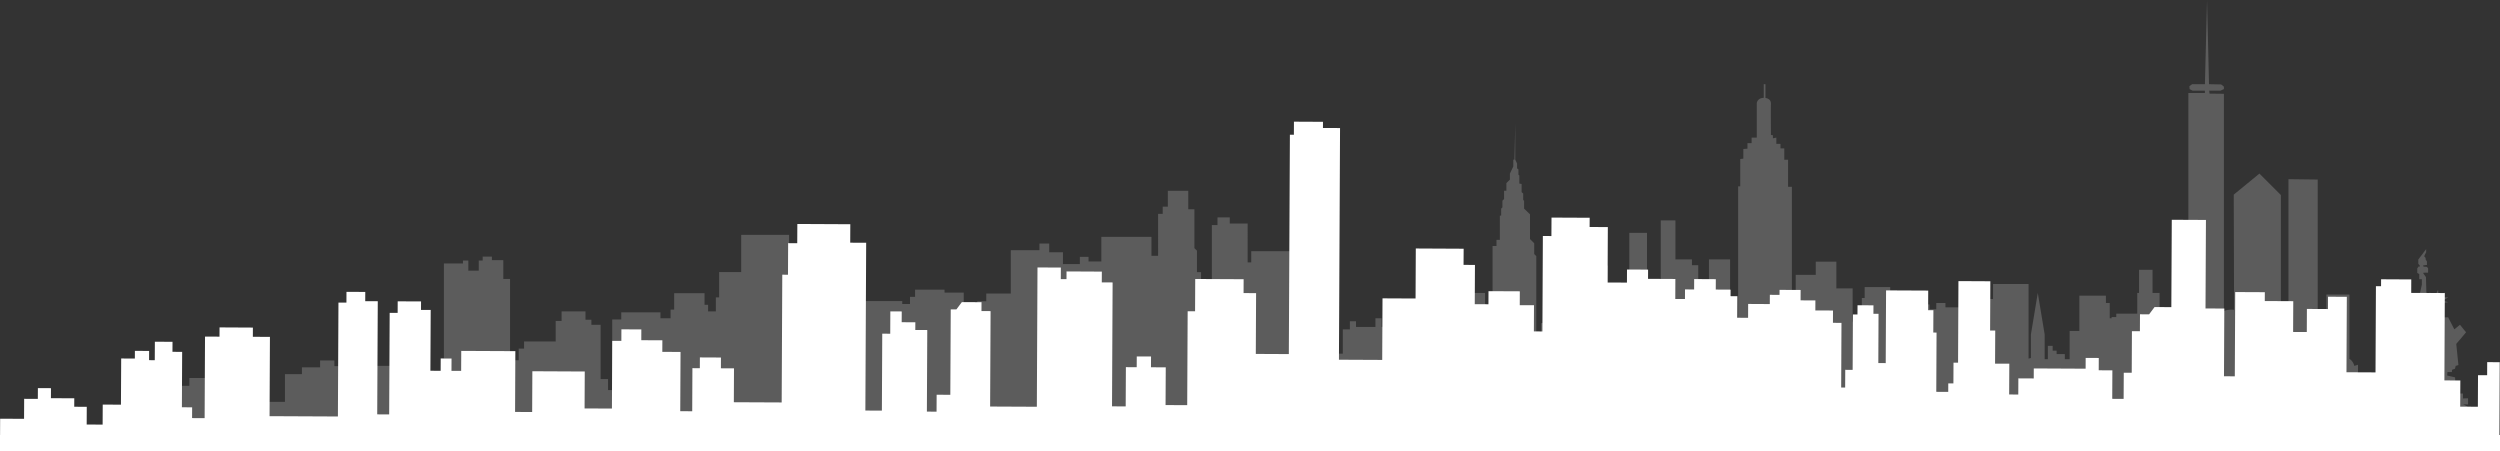 <svg xmlns="http://www.w3.org/2000/svg" viewBox="0 0 1271.6 229.6"><rect x="0" y="0" width="1271.6" height="229.6" fill="#333333" stroke="none"/><defs><style>.cls-1,.cls-2{fill:#fff;}.cls-2{opacity:0.2;}</style></defs><title>자산 4</title><g id="레이어_2" data-name="레이어 2"><g id="레이어_1-2" data-name="레이어 1"><polygon class="cls-1" points="0 227.46 0.07 212.97 12.24 213.03 12.29 202.86 19.24 202.89 19.27 197.41 25.93 197.44 25.9 202.53 37.78 202.59 37.76 206.89 44.13 206.92 44.09 215.93 52.2 215.97 52.25 205.79 61.52 205.83 61.64 182.34 68.59 182.38 68.61 178.46 75.85 178.5 75.83 183.19 78.72 183.21 78.77 173.81 87.75 173.86 87.72 178.95 92.65 178.97 92.52 207.16 97.73 207.18 97.7 212.66 104.08 212.69 104.28 171.2 111.65 171.23 111.67 166.53 128.63 166.62 128.61 171.31 137.3 171.35 137.11 211.68 171.87 211.84 172.15 153.91 176.21 153.92 176.23 148.44 185.79 148.49 185.77 153.19 192.15 153.22 191.87 210.76 197.95 210.79 198.2 159.12 202.26 159.14 202.28 153.27 214.16 153.32 214.14 157.63 219.07 157.65 218.92 188.58 224.13 188.6 224.16 182.34 229.67 182.37 229.64 188.63 234.56 188.65 234.61 178.48 262.13 178.61 261.99 209.53 270.68 209.57 270.78 188.83 297.43 188.96 297.34 207.75 311.25 207.81 311.41 173.36 316.05 173.39 316.07 167.51 326.21 167.56 326.19 173.04 336.91 173.09 336.88 178.97 346.15 179.01 346 209.15 352.09 209.18 352.19 187.26 355.96 187.28 355.99 181.8 366.7 181.85 366.68 187.33 373.34 187.36 373.26 204.59 397.59 204.7 397.9 139.72 400.8 139.73 400.88 123.68 405.51 123.71 405.56 113.92 432.5 114.05 432.46 123.44 440.57 123.48 440.16 208.82 448.56 208.86 448.75 169.72 452.81 169.74 452.86 158.38 458.66 158.41 458.63 163.89 465.58 163.93 465.56 167.84 471.65 167.87 471.45 209.36 476.37 209.39 476.41 200.78 483.37 200.81 483.58 157.36 486.47 157.37 489.24 153.66 499.24 153.71 499.22 158.21 503.85 158.24 503.62 206.78 527.38 206.89 527.71 136.04 539.59 136.09 539.56 141.97 542.46 141.98 542.48 138.06 560.44 138.15 560.41 143.63 565.92 143.66 565.62 206.68 572.57 206.72 572.67 186.75 578.17 186.78 578.2 181.3 585.46 181.33 585.43 186.81 592.95 186.85 592.85 206.03 603.86 206.08 604.09 158.32 607.86 158.34 607.94 141.9 632.56 142.02 632.53 149.07 638.9 149.1 638.75 180.02 655.55 180.1 656.09 68.53 658.12 68.55 658.15 61.89 672.92 61.96 672.91 65.09 681.6 65.13 681.04 182.97 703.05 183.07 703.2 151.75 720.01 151.83 720.13 126.39 744.47 126.51 744.42 134.73 750.22 134.75 750.12 154.72 757.08 154.75 757.11 148.1 773.04 148.17 773.01 155.22 780.25 155.25 780.19 168.56 784.53 168.59 784.76 120.04 789.11 120.06 789.16 110.67 797.56 110.71 808.57 110.76 808.54 115.46 817.81 115.5 817.68 143.69 827.53 143.74 827.56 137.08 838.28 137.13 838.26 141.83 852.16 141.9 852.12 152.08 857.04 152.1 857.06 147.21 861.7 147.23 861.72 141.94 872.73 142 872.71 147.28 880.24 147.32 880.22 150.64 883.7 150.66 883.65 161.62 889.15 161.65 889.18 154.6 900.19 154.66 900.22 149.96 905.14 149.98 905.15 147.44 915.87 147.49 915.85 152.77 923.38 152.81 923.36 157.9 932.34 157.94 932.31 164.2 936.65 164.22 936.5 197.11 938.52 197.12 938.57 188.11 942.33 188.13 942.47 159.95 944.78 159.96 944.81 155.26 952.92 155.3 952.9 159.61 955.5 159.62 955.39 184.67 959.15 184.69 959.33 147.7 980.77 147.8 980.72 157.78 983.41 157.79 983.35 169.15 985.01 169.16 984.87 199.3 990.95 199.33 990.97 195.02 993.58 195.03 993.63 184.46 995.95 184.47 996.14 142.98 1012.37 143.06 1012.25 168.11 1014.86 168.12 1014.77 184.96 1022.02 184.99 1021.94 200.65 1026.58 200.67 1026.62 192.45 1034.44 192.49 1034.46 187.4 1060.83 187.53 1060.85 182.05 1067.52 182.08 1067.49 188.34 1074.44 188.38 1074.37 202.86 1080.16 202.89 1080.23 189.58 1084.28 189.6 1084.38 168.46 1088.44 168.48 1088.48 159.86 1093.12 159.89 1095.89 156.18 1104.43 156.22 1104.65 111.79 1122.03 111.87 1121.81 156.89 1131.37 156.94 1131.21 191.39 1136.71 191.41 1136.92 148.55 1151.98 148.62 1151.96 153.12 1166.45 153.19 1166.37 168.85 1173.33 168.88 1173.38 157.14 1184.1 157.19 1184.13 150.93 1193.69 150.97 1193.51 189.34 1208.28 189.41 1208.49 145.56 1211.1 145.58 1211.12 142.05 1226.47 142.13 1226.44 148.98 1243.53 149.06 1243.32 193.49 1251.43 193.53 1251.36 206.84 1260.34 206.88 1260.42 190.83 1265.06 190.85 1265.09 184.2 1271.46 184.23 1271.3 223.76 0 227.46"/><path class="cls-2" d="M973.31,167.42c0,.05,0,.09.12.12S973.36,167.38,973.31,167.42Z"/><path class="cls-2" d="M1261.34,219.92c.11-11.35-8.56-14.25-8.56-14.25l2.56.06v-3.15l-2.56.09,0-2.51-2.42,0v-6.36l-1.52-.11-.11-1.76-4-.93.15-1.74,2.25,0,.06-1.17,1.52-.53.35-1.46,1.4-.41-1.11-10.76s5.15-6,5-6-3.1-3.75-3.1-3.75l-2.87,2.34-3.15-6.12h-2.81l-2-2.71,1.64-1.81.18-2.76,3-.41-2.75-.81,2.75-1.64-3.57-.12,2.05-2.4-3.34,1.7-.29-3-1.4,2.86-.94-.06-2-1.64,1,2.87-2.1-.29V149l-.5-.27-.21-7.78-1.31-1.84,0-.39,2.4-.05v-2.17l-.59-.76-1.75-.12-.18-.63,1.93-.24V133l-.64-1-.06-.85-.7-.82,1-2.11v-1.52l-4,5.3v2.19l.71.83.17.52h-.7l-.7.93v2.34l1,.59V142h1.34v2.73l-2.17,9.87v3.93l1.24,1v4.34l1,2.25-1,5.81v2.27h1.2l.2,1.09-.15,4.7h.93l0,5.17-1,3.71v10.84l-2,0v2.87l-2.84,0,.63,3.47,2.4,0-2.71,5.06s-1.26-9.14-11.67-14.82a31.24,31.24,0,0,0-2.83-1.34c-4.74-5.84-13.72-4.75-13.72-4.75v-4.67l-1.88.57a6,6,0,0,0-2.48-3.61V149.8h-11.71v24.08h-.81V184l-.45.46h-3.16V91.32L1164,91.13v75a12,12,0,0,0-3.85,1.25V99.2l-10.91-10.91L1136.17,99l.17,58.58a11,11,0,0,0-5.17.58V47.71l-7.33-.09-.13-1.51,5.72,0,1.74-.8V44.08l-1.4-1.13-6.18-.13-1-42.82-1.08,42.83H1115l-1.39,1,.12,1.52,1.52.76h6.25v1.21h-8.42V153.53l-3.11-2.67-5,5.68v6.94h-1.58v16.39h-1.58v7.36h-3.37V149h-3.57V137.24H1088V149h-.9v10.54h-10.68v1.74l-2.39,0v.59h-.93v-7.75h-1.95V150.4h-13.51v17.91h-4.94v14.4h-2.45V180.1h-4.18v-1.72h-2v-2.46h-2.45v6.79H1040V170.1L1036.5,149,1033,170.1v12l-1.19.3V144.44h-18.07v7.65h-2.59v15.33h-.8l-1.31-6.2-1.68,6.2h-4.57v-14.1h-3.44v3h-9.82v-2.21h-4.67v3.19h-3.44v-2.46h-3.69v12.78a24.75,24.75,0,0,1-4.32,0c.27,1-.12,7.78-.12,7.78h-2.72v8.34h-2.21V170.41l-2.52-4.73-2.53,5.68v9.46h-1.87V146h-13v5.58H947v12h-4.67V146.68h-8.28V133.11H923.56v6.7H913.37v26.5h-1v10.88l-.95,1V95h-1.93V81.26h-1.93V75.47h-1.93V73.19h-2.11V70l-1.75.35V68.8l-1-.17s-.1-13.34,0-15.8c.1-2.75-2.78-3-2.78-3v-7h-.88v6.93c-3.38.13-3.54,2.72-3.54,2.72V70h-2.63v2.81h-2.11v2.81l-2.1.17v4.91l-1.58.18V94.77h-1.06v69.78l-1.62,1.3v1.41h-.16v4H880V131.94H869.25v42.27h-.46l-5-5.05V134.89h-3.19v-2.95h-8.41V112.09h-7.46v41h-7V118.45h-9v52.81H826.4v-3.2l-3.71.18v-4.45h-.23v-2.85H819v-2.46h-1.1V135.07H805.45v21.44H803V135.07H791.82v17.76h-3.51v7.28l-1.26-.73-1.58,1.84v2.88l-1.57.32v15.75h-2.48v-49.9l-1.06-1.06v-5.48l-2.14-2.14V109l-3-2.88v-3.92l-.46-.57V98.43l-.81-.7V93.59l-1.15-.23V89.21l-.46-.35V86.21l-.69-.58V83.21l-.92-2,0-18.69v.35l-.44,18.34h-.57v3.46L768,88.28v3.06l-1.79,1.78V97h-1.18v4.24l-.84.84v3.4l-.63.63v3.57h-.68V122h-1.71v3.14h-2V178h-2.41v-2.84h-.47v-4.2h-.92V149H732.82v22.75h-4.46v-.46H722v.46h-3.19v-4.64H707.41v-.82h-4.68v-4.42H699.6v4.42h-9.88V163.4H686.6v4.16H683v12.33h-4.17V166.26h-3.12v-3.12h-4.16v3.64h-2.08v9.88h-1.82v3.23h-5.72V133.22h-2.6v-5.46h-22.9v5.72h-1.82V113.71h-9.1v-3.12h-6.24v3.9h-2.87V154H610.9V138.42h-2.08V127.5l-1.3-1.3V106.43H604.4V97.06H594v8.07h-2.6v3.64h-2.34V130.1h-3.38v-9.62H560.18V133h-6.51v-2.34h-4.42v3.64h-8.58v-6h-7v-4.42H528.7v3.38H514.13V149.3H501.65v3.93H497.1v22h-4.56v3.6H490.2v-30h-9.76v-1.5h-15V151h-2.58v3.64h-3.94v-1.52H439.85V141.42h-3.64V134.3h-3.79v-2.42h-4.08v-3.34H423v3.64H419.4v2.88h-2.58v6.81h-4.09V146H401.37V119.46H377v18.93H365.78v12.88h-1.67v7.11h-3.94v-3.33h-1.81v-5.91H342.91v8.34h-1.82v4.39h-5.15v-3H316v3.63H311.4v35.9h-2.12v-5.6h-3.79V165.2H300.8v-2.58h-3v-4.24H285.65v4.85h-3v10.45H266.56v3.64h-2.72v5.91h-4.4V141.87H256v-9.54H250.2v-1.82h-4.69v2h-2v5.15h-5.3v-5.15h-2.73V134h-9.69v56.5H206.58v-4.4H190.22v5.76H188v-3.64h-7.42v-2H170.08v-2.87h-7.27v3.48h-9.24v3.48h-8.64v14.09h-15.3v-4.09H116.76v-6.51h-5.15v3.94h-3.18v-5.46H96.31v3.94H89.65v23.58l595.54-.21v.67ZM649.79,207.31V204.5h4.09v2.81Z"/><rect class="cls-1" y="221.26" width="1271.6" height="8.34"/></g></g></svg>